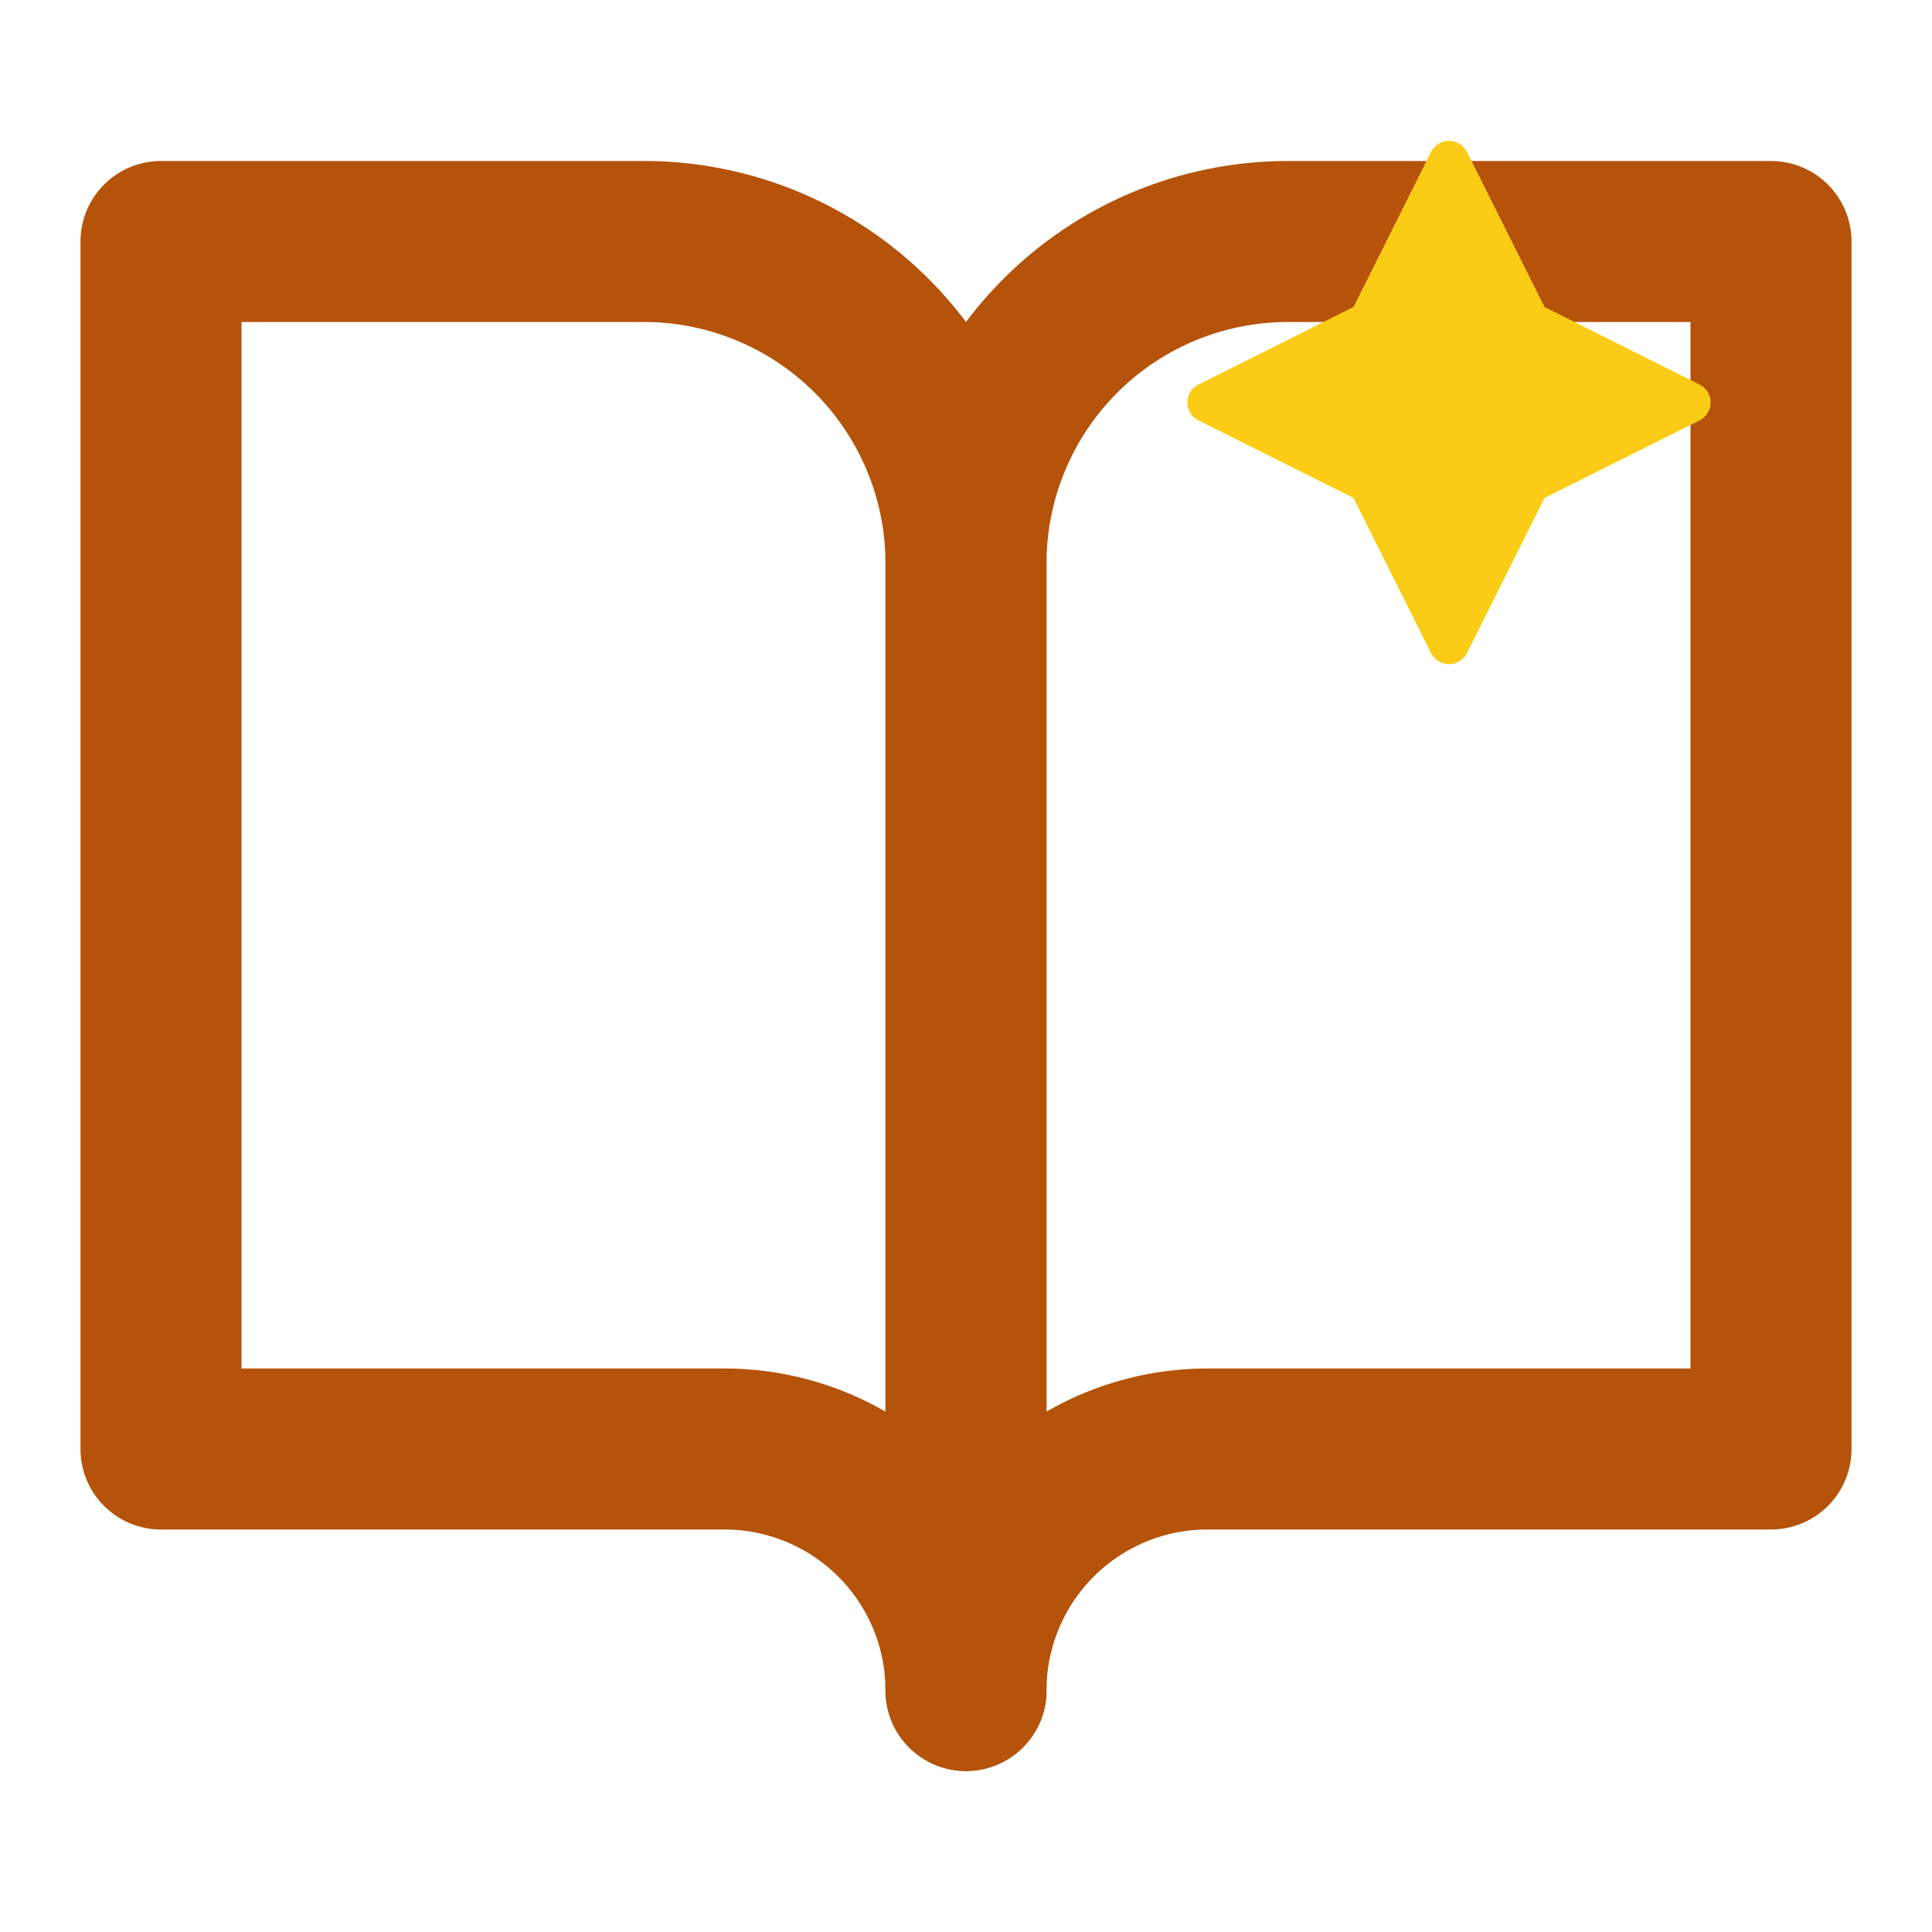 <svg xmlns="http://www.w3.org/2000/svg" viewBox="0 0 24 24" fill="none" stroke="#b45309" stroke-width="2" stroke-linecap="round" stroke-linejoin="round">
  <!-- BookOpen icon from Lucide -->
  <path d="M2 3h6a4 4 0 0 1 4 4v14a3 3 0 0 0-3-3H2z"/>
  <path d="M22 3h-6a4 4 0 0 0-4 4v14a3 3 0 0 1 3-3h7z"/>
  <!-- Small sparkle -->
  <path d="M18 2l1 2 2 1-2 1-1 2-1-2-2-1 2-1z" fill="#facc15" stroke="#facc15" stroke-width="0.5"/>
</svg>